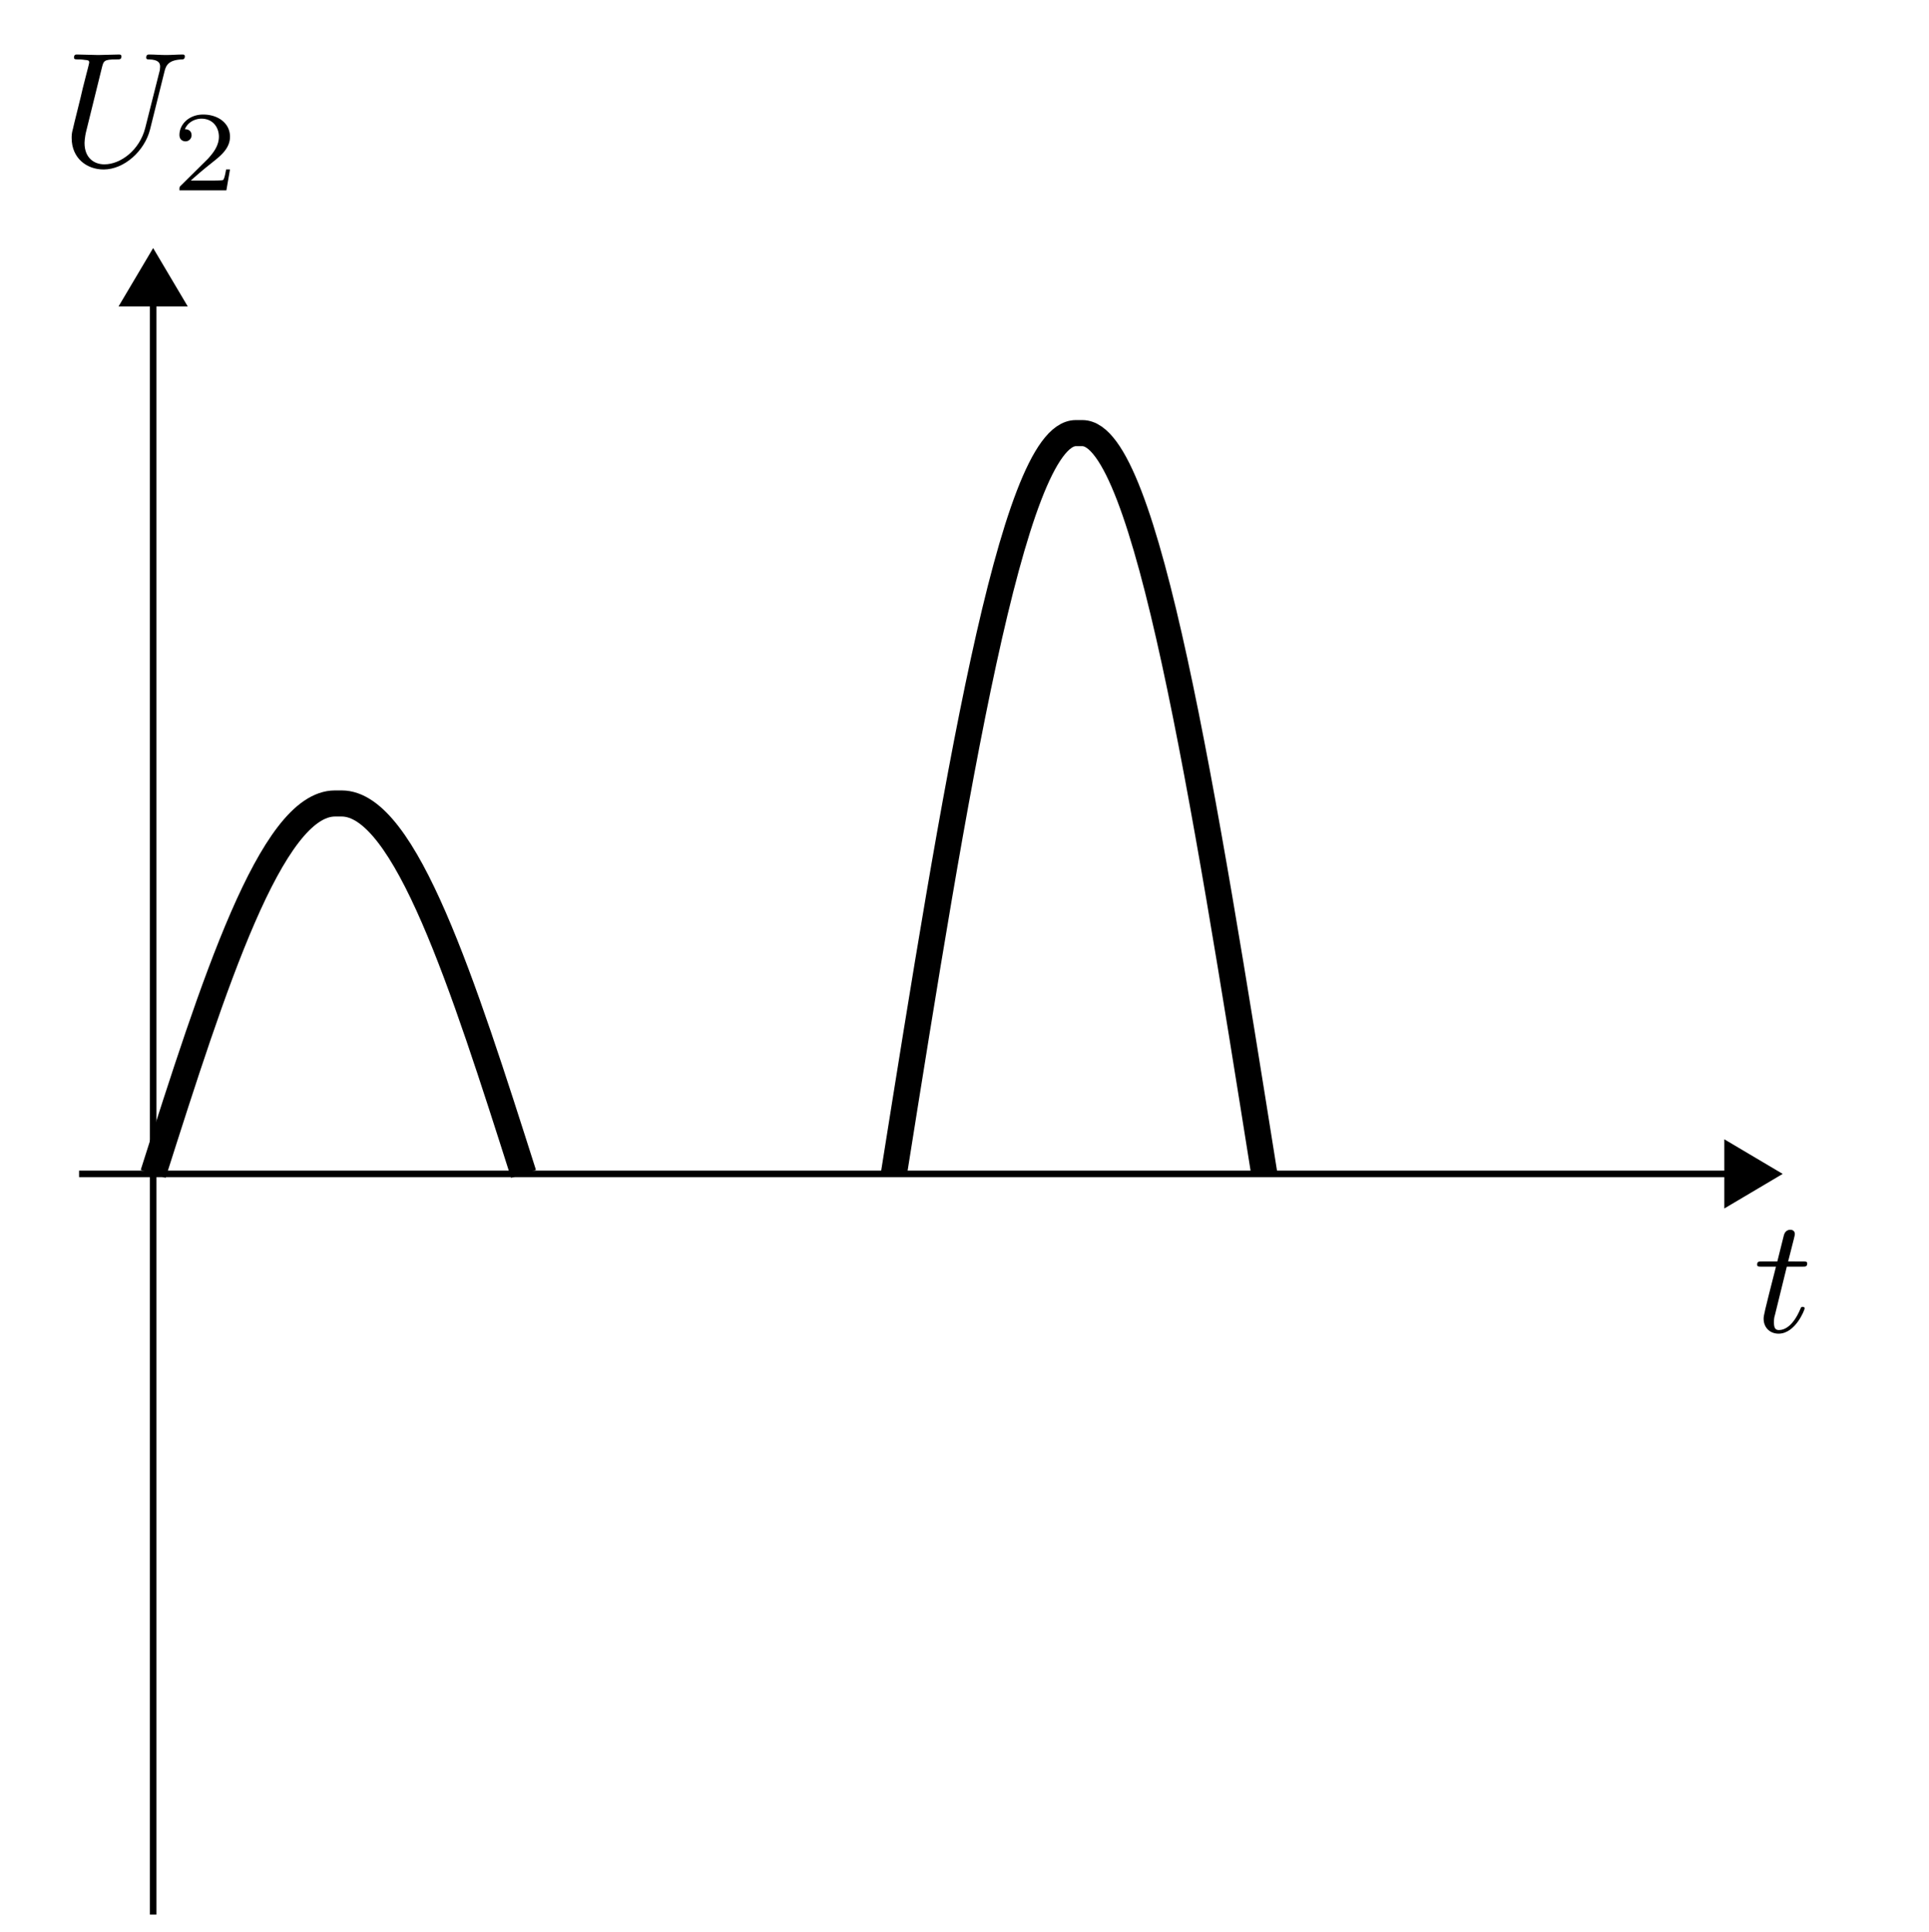 <svg xmlns="http://www.w3.org/2000/svg" xmlns:xlink="http://www.w3.org/1999/xlink" width="116.903" height="117.113"><defs><path id="c" d="M2.031-3.953h.938c.203 0 .297 0 .297-.203 0-.11-.094-.11-.282-.11H2.11c.36-1.406.407-1.593.407-1.656 0-.172-.11-.266-.282-.266-.03 0-.312 0-.39.36l-.39 1.562H.53c-.203 0-.297 0-.297.188 0 .125.078.125.266.125h.875C.656-1.141.625-.984.625-.797c0 .531.375.906.906.906C2.547.11 3.11-1.328 3.11-1.42c0-.095-.078-.095-.125-.095-.093 0-.093.032-.14.141C2.406-.344 1.89-.109 1.547-.109c-.203 0-.297-.125-.297-.454 0-.234.016-.312.063-.468Zm0 0"/><path id="d" d="M6.281-5.719c.094-.406.282-.703 1.063-.734.047 0 .172 0 .172-.188 0-.015 0-.109-.125-.109-.329 0-.672.031-1.016.031-.328 0-.703-.031-1.031-.031-.047 0-.172 0-.172.188 0 .109.094.109.172.109.578.016.672.219.672.437 0 .032-.016.188-.016.204l-.89 3.53C4.765-.952 3.624-.093 2.64-.093c-.671 0-1.203-.437-1.203-1.281 0-.016 0-.344.11-.766L2.5-6c.094-.344.11-.453.828-.453.266 0 .344 0 .344-.188 0-.109-.11-.109-.14-.109-.282 0-.985.031-1.266.031-.282 0-.985-.031-1.282-.031-.078 0-.187 0-.187.188 0 .109.094.109.281.109.016 0 .203 0 .375.031.172.016.266.016.266.156 0 .047-.11.47-.172.704l-.219.859C1.25-4.313.766-2.437.734-2.25c-.078.266-.078.422-.078.563C.656-.47 1.562.218 2.594.218c1.25 0 2.484-1.125 2.812-2.422Zm0 0"/><path id="e" d="M3.5-1.266h-.234c-.032.157-.094.563-.188.641-.047.031-.594.031-.687.031H1.125c.719-.64.969-.828 1.375-1.156.516-.406 1-.844 1-1.5 0-.828-.734-1.344-1.625-1.344-.86 0-1.438.594-1.438 1.235 0 .359.297.39.36.39a.369.369 0 0 0 .375-.375c0-.11-.047-.36-.406-.36.203-.483.687-.64 1-.64.703 0 1.062.532 1.062 1.094 0 .61-.437 1.078-.656 1.328L.5-.266C.437-.203.437-.187.437 0h2.844Zm0 0"/><clipPath id="a"><path d="M9 18h1v98.234H9Zm0 0"/></clipPath><clipPath id="b"><path d="M.39 26H55v68H.39Zm0 0"/></clipPath></defs><path fill="none" stroke="#000" stroke-miterlimit="10" stroke-width=".396" d="M4.793 71.145h99.805"/><path stroke="#000" stroke-miterlimit="10" stroke-width=".396" d="m107.648 71.145-2.953-1.75v3.5Zm0 0"/><g clip-path="url(#a)"><path fill="none" stroke="#000" stroke-miterlimit="10" stroke-width=".396" d="M9.281 116.035V18.473"/></g><path stroke="#000" stroke-miterlimit="10" stroke-width=".396" d="m9.281 15.422-1.75 2.953h3.5Zm0 0"/><g clip-path="url(#b)"><path fill="none" stroke="#000" stroke-miterlimit="10" stroke-width="1.582" d="M9.281 71.145c3.66-11.493 7.16-22.45 11.024-22.45h.398c3.863 0 7.363 10.957 11.024 22.45"/></g><path fill="none" stroke="#000" stroke-miterlimit="10" stroke-width="1.582" d="M54.172 71.145c3.66-22.985 7.16-44.895 11.027-44.895h.395c3.867 0 7.367 21.91 11.027 44.895"/><use xlink:href="#c" x="106.256" y="80.719"/><use xlink:href="#d" x="3.687" y="10.053"/><use xlink:href="#e" x="10.438" y="11.536"/></svg>